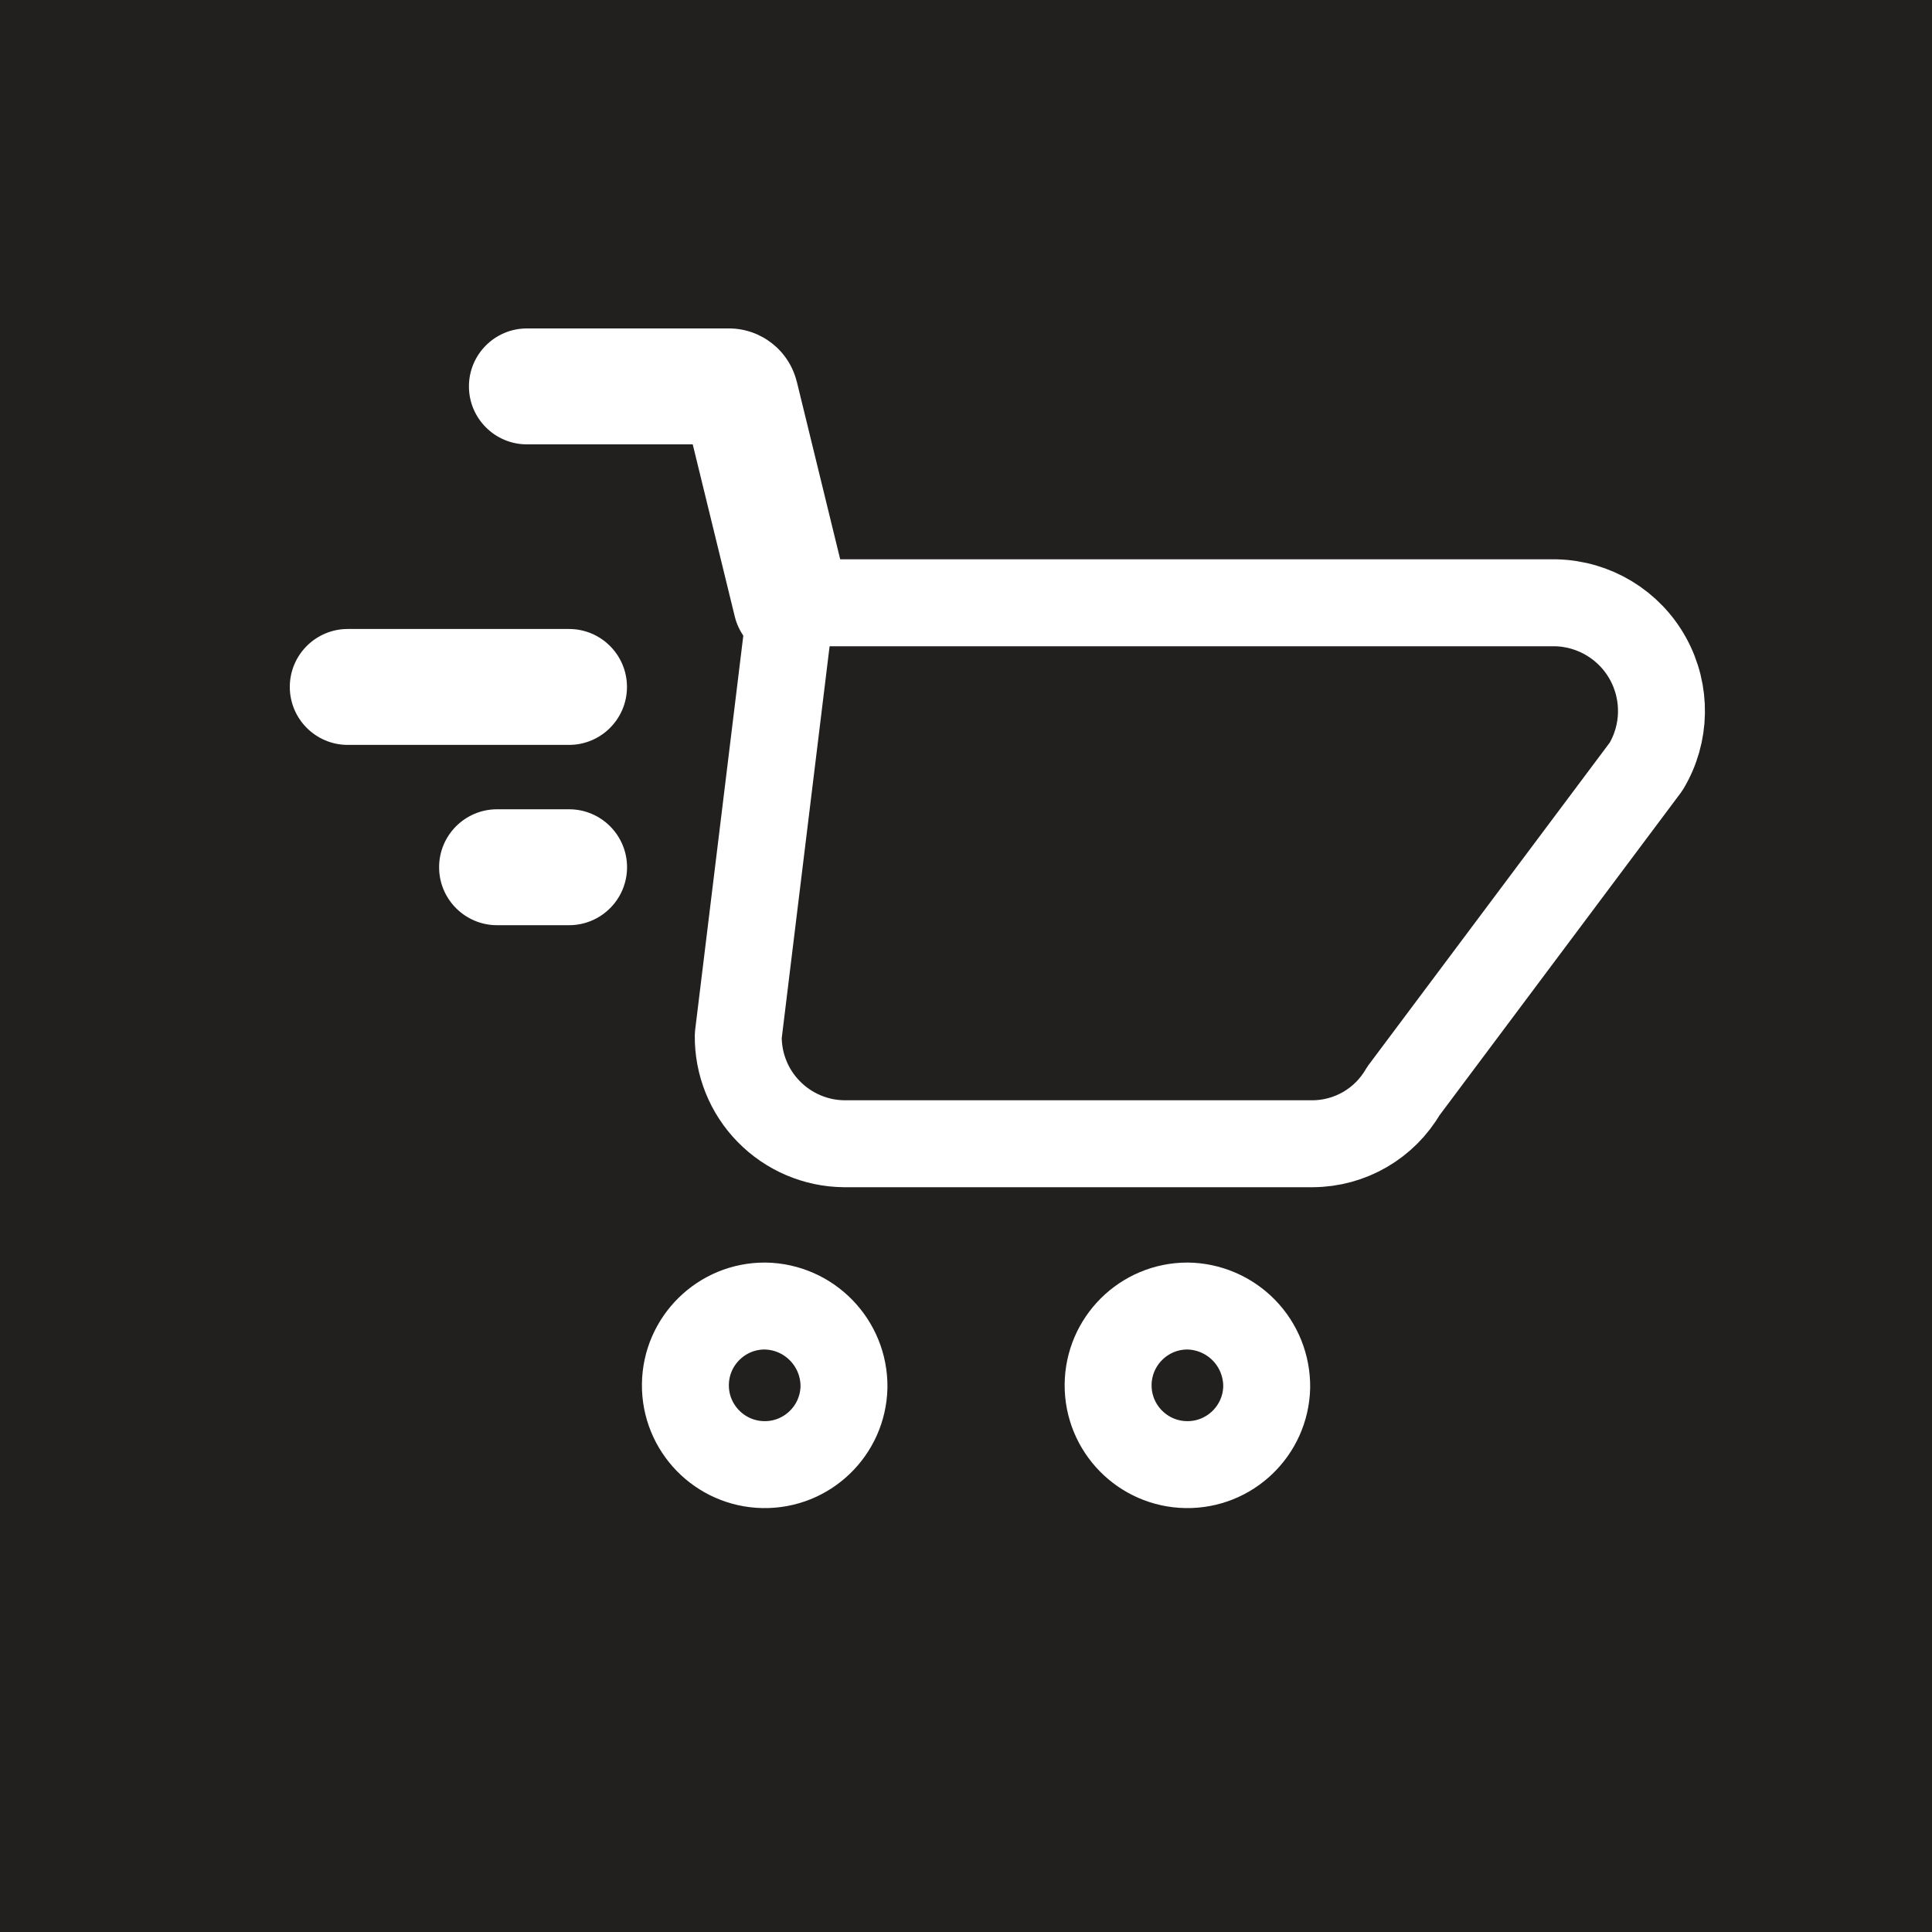 <!DOCTYPE svg PUBLIC "-//W3C//DTD SVG 1.1//EN" "http://www.w3.org/Graphics/SVG/1.1/DTD/svg11.dtd">
<!-- Uploaded to: SVG Repo, www.svgrepo.com, Transformed by: SVG Repo Mixer Tools -->
<svg width="64px" height="64px" viewBox="0 0 25.00 25.00" fill="none" xmlns="http://www.w3.org/2000/svg">
<g id="SVGRepo_bgCarrier" stroke-width="0">
<rect x="0" y="0" width="25.00" height="25.00" rx="0" fill="#221f1f" strokewidth="0"/>
</g>
<g id="SVGRepo_tracerCarrier" stroke-linecap="round" stroke-linejoin="round"/>
<g id="SVGRepo_iconCarrier"> <path fill-rule="evenodd" clip-rule="evenodd" d="M10.921 17.95C10.908 18.514 10.442 18.962 9.878 18.952C9.314 18.942 8.863 18.479 8.869 17.915C8.875 17.351 9.336 16.897 9.9 16.9C10.471 16.909 10.928 17.379 10.921 17.95Z" stroke="#ffffff" stroke-width="1.125" stroke-linecap="round" stroke-linejoin="round"/> <path fill-rule="evenodd" clip-rule="evenodd" d="M16.391 17.95C16.378 18.513 15.913 18.961 15.349 18.952C14.786 18.943 14.335 18.482 14.339 17.918C14.344 17.355 14.802 16.9 15.365 16.9C15.64 16.903 15.903 17.016 16.095 17.212C16.288 17.409 16.394 17.675 16.391 17.95Z" stroke="#ffffff" stroke-width="1.125" stroke-linecap="round" stroke-linejoin="round"/> <path fill-rule="evenodd" clip-rule="evenodd" d="M20.13 7.8H10.237L9.553 13.4C9.549 13.767 9.69 14.121 9.947 14.383C10.204 14.646 10.554 14.796 10.921 14.8H16.985C17.469 14.798 17.916 14.539 18.158 14.12L21.3 9.92C21.557 9.492 21.566 8.96 21.325 8.523C21.084 8.086 20.629 7.811 20.13 7.8V7.8Z" stroke="#ffffff" stroke-width="1.125" stroke-linecap="round" stroke-linejoin="round"/> <path d="M9.508 7.978C9.607 8.38 10.012 8.627 10.415 8.529C10.817 8.43 11.064 8.024 10.966 7.622L9.508 7.978ZM9.582 5.118L10.311 4.94L10.31 4.939L9.582 5.118ZM9.432 5L9.435 4.25H9.432V5ZM6.818 4.25C6.404 4.25 6.068 4.586 6.068 5C6.068 5.414 6.404 5.75 6.818 5.75V4.25ZM7.363 9.639C7.777 9.639 8.113 9.303 8.113 8.889C8.113 8.475 7.777 8.139 7.363 8.139V9.639ZM4.5 8.139C4.086 8.139 3.75 8.475 3.75 8.889C3.75 9.303 4.086 9.639 4.5 9.639V8.139ZM7.364 11.972C7.778 11.972 8.114 11.636 8.114 11.222C8.114 10.808 7.778 10.472 7.364 10.472V11.972ZM6.432 10.472C6.018 10.472 5.682 10.808 5.682 11.222C5.682 11.636 6.018 11.972 6.432 11.972V10.472ZM10.966 7.622L10.311 4.94L8.853 5.296L9.508 7.978L10.966 7.622ZM10.31 4.939C10.211 4.536 9.85 4.251 9.435 4.25L9.429 5.75C9.156 5.749 8.919 5.562 8.854 5.297L10.31 4.939ZM9.432 4.25H6.818V5.75H9.432V4.25ZM7.363 8.139H4.5V9.639H7.363V8.139ZM7.364 10.472H6.432V11.972H7.364V10.472Z" fill="#ffffff"/> </g>
</svg>